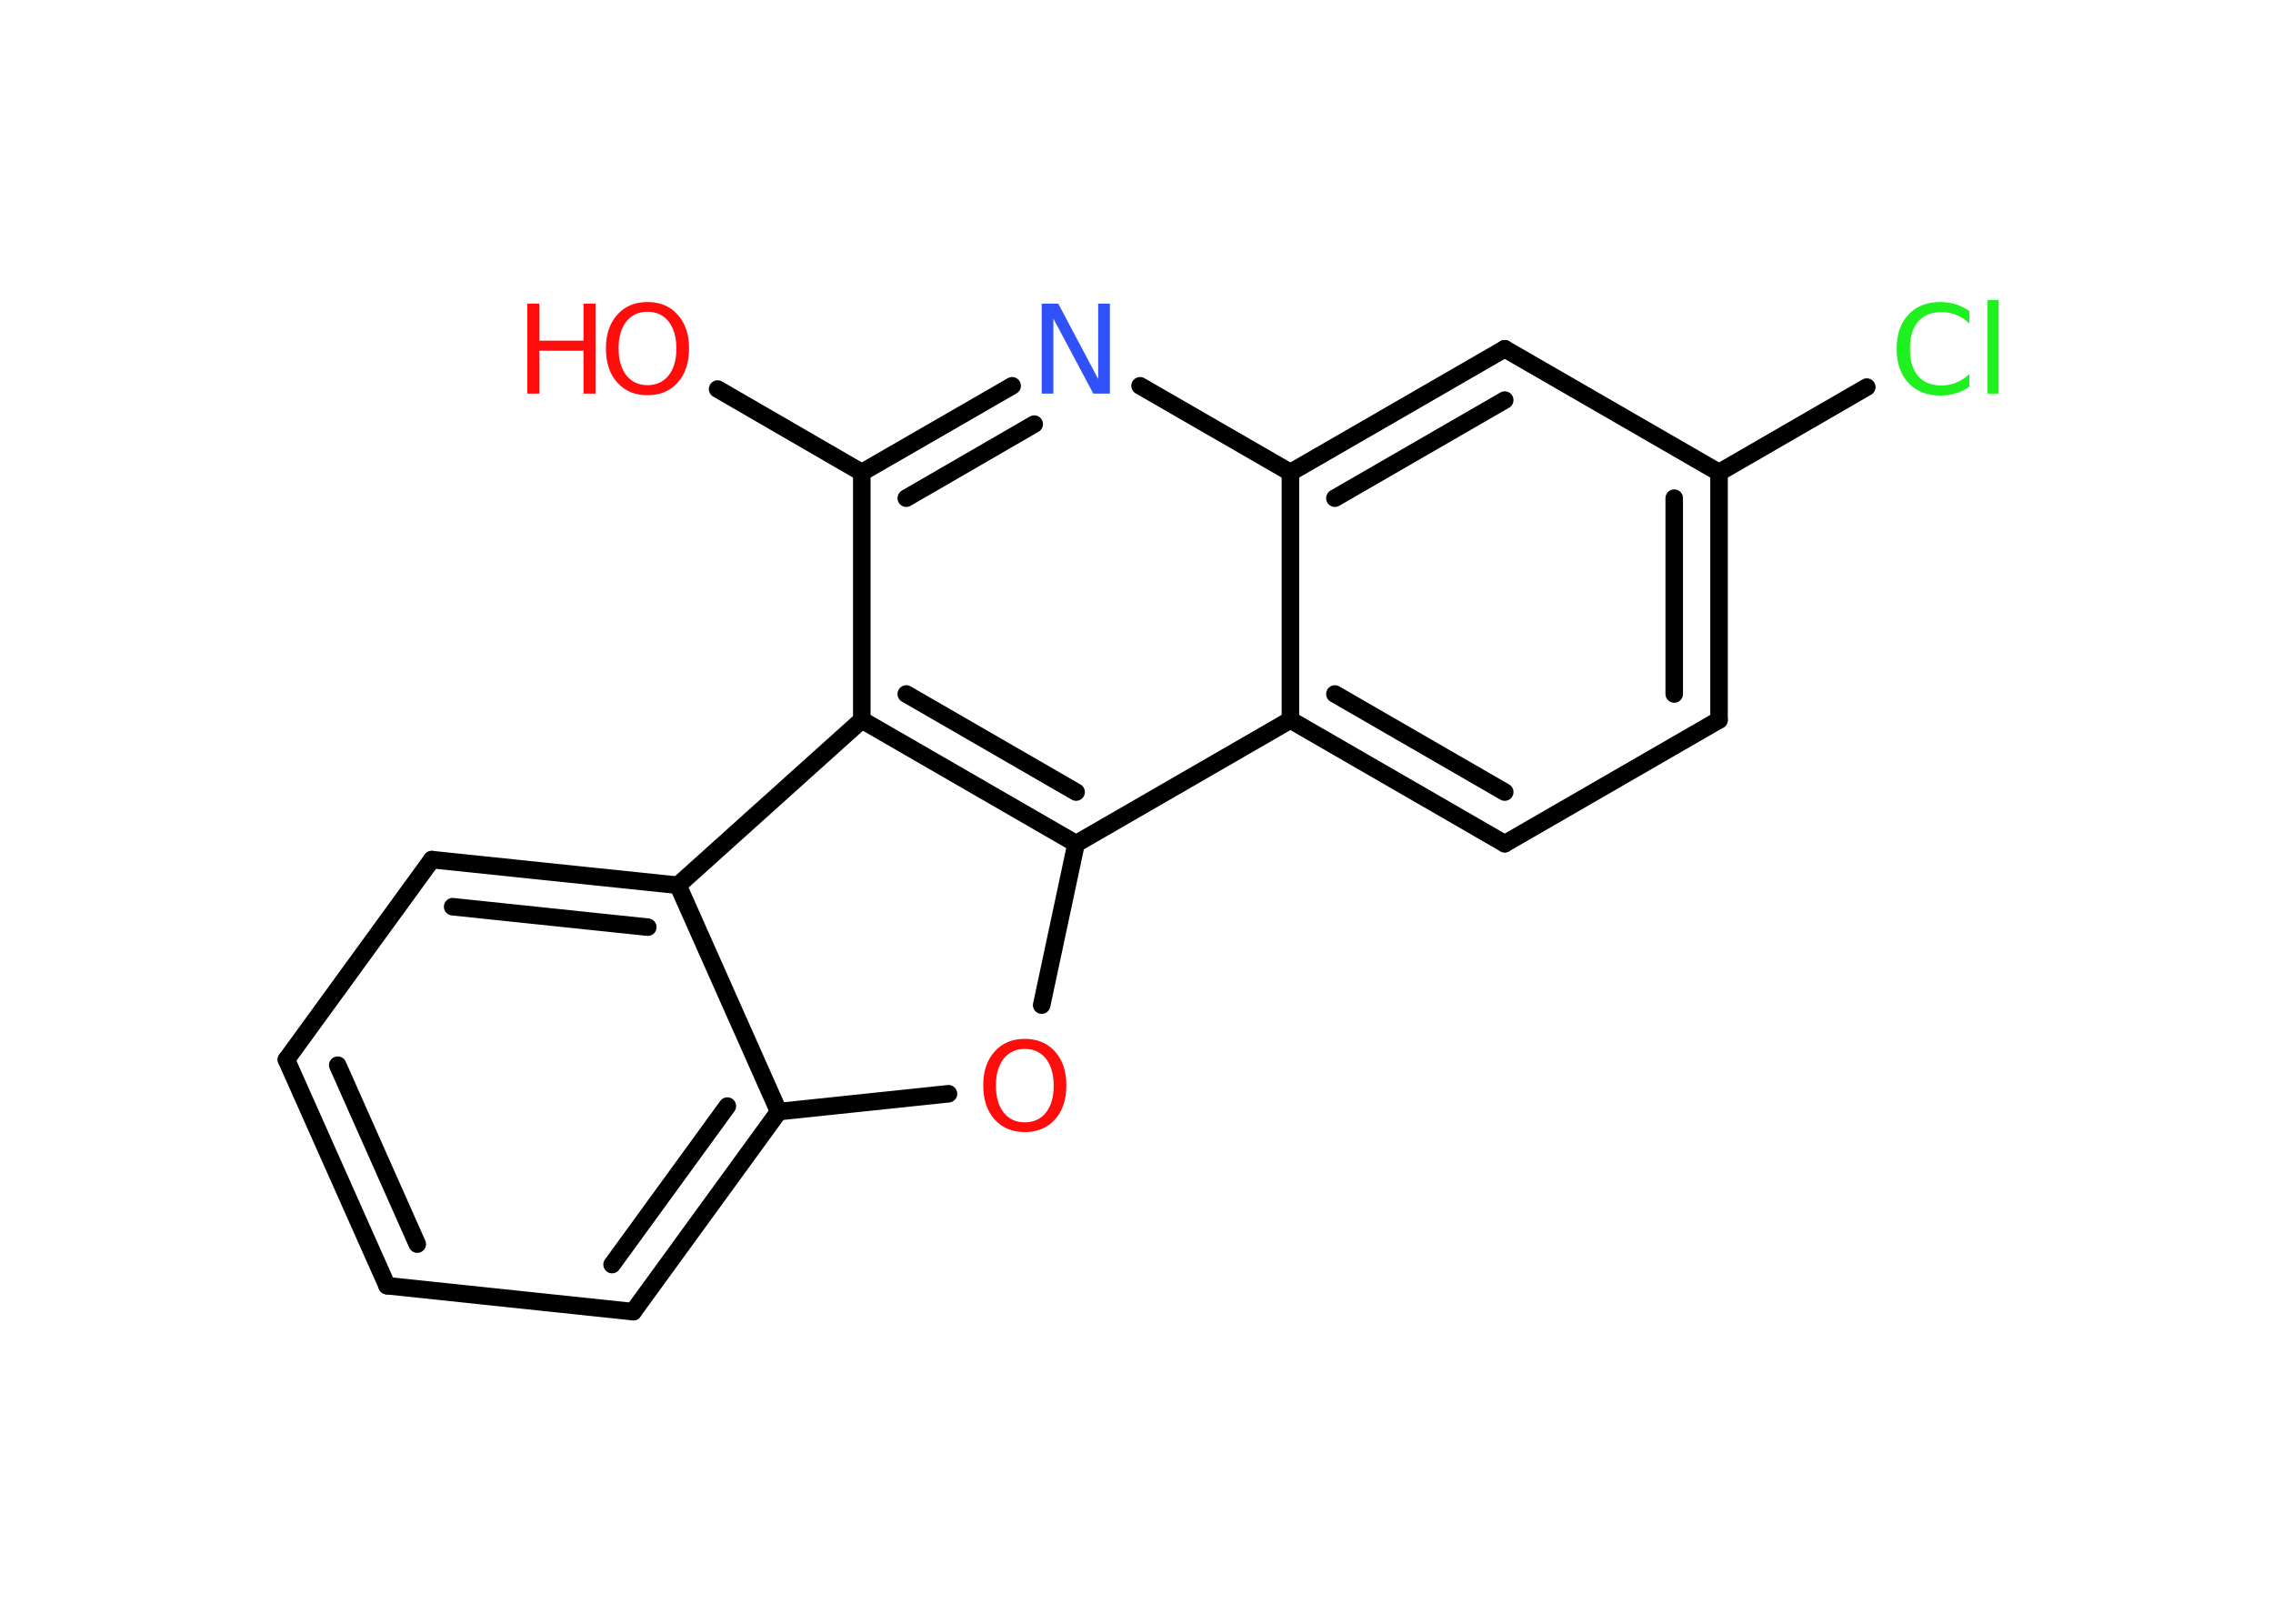 <?xml version='1.0' encoding='UTF-8'?>
<!DOCTYPE svg PUBLIC "-//W3C//DTD SVG 1.1//EN" "http://www.w3.org/Graphics/SVG/1.1/DTD/svg11.dtd">
<svg version='1.2' xmlns='http://www.w3.org/2000/svg' xmlns:xlink='http://www.w3.org/1999/xlink' width='70.0mm' height='50.0mm' viewBox='0 0 70.0 50.0'>
  <desc>Generated by the Chemistry Development Kit (http://github.com/cdk)</desc>
  <g stroke-linecap='round' stroke-linejoin='round' stroke='#000000' stroke-width='.54' fill='#FF0D0D'>
    <rect x='.0' y='.0' width='70.0' height='50.0' fill='#FFFFFF' stroke='none'/>
    <g id='mol1' class='mol'>
      <line id='mol1bnd1' class='bond' x1='22.1' y1='11.98' x2='26.54' y2='14.55'/>
      <g id='mol1bnd2' class='bond'>
        <line x1='31.17' y1='11.88' x2='26.54' y2='14.55'/>
        <line x1='31.85' y1='13.06' x2='27.91' y2='15.34'/>
      </g>
      <line id='mol1bnd3' class='bond' x1='35.11' y1='11.88' x2='39.74' y2='14.55'/>
      <g id='mol1bnd4' class='bond'>
        <line x1='46.34' y1='10.74' x2='39.74' y2='14.55'/>
        <line x1='46.34' y1='12.32' x2='41.11' y2='15.34'/>
      </g>
      <line id='mol1bnd5' class='bond' x1='46.34' y1='10.74' x2='52.94' y2='14.55'/>
      <line id='mol1bnd6' class='bond' x1='52.94' y1='14.55' x2='57.49' y2='11.92'/>
      <g id='mol1bnd7' class='bond'>
        <line x1='52.94' y1='22.17' x2='52.94' y2='14.55'/>
        <line x1='51.56' y1='21.37' x2='51.56' y2='15.34'/>
      </g>
      <line id='mol1bnd8' class='bond' x1='52.94' y1='22.17' x2='46.34' y2='25.98'/>
      <g id='mol1bnd9' class='bond'>
        <line x1='39.74' y1='22.17' x2='46.34' y2='25.98'/>
        <line x1='41.11' y1='21.37' x2='46.34' y2='24.39'/>
      </g>
      <line id='mol1bnd10' class='bond' x1='39.74' y1='14.55' x2='39.74' y2='22.17'/>
      <line id='mol1bnd11' class='bond' x1='39.74' y1='22.17' x2='33.14' y2='25.98'/>
      <line id='mol1bnd12' class='bond' x1='33.14' y1='25.98' x2='32.08' y2='30.95'/>
      <line id='mol1bnd13' class='bond' x1='29.21' y1='33.68' x2='23.98' y2='34.23'/>
      <g id='mol1bnd14' class='bond'>
        <line x1='19.5' y1='40.39' x2='23.98' y2='34.23'/>
        <line x1='18.85' y1='38.94' x2='22.4' y2='34.06'/>
      </g>
      <line id='mol1bnd15' class='bond' x1='19.5' y1='40.39' x2='11.92' y2='39.59'/>
      <g id='mol1bnd16' class='bond'>
        <line x1='8.82' y1='32.63' x2='11.92' y2='39.59'/>
        <line x1='10.4' y1='32.8' x2='12.85' y2='38.31'/>
      </g>
      <line id='mol1bnd17' class='bond' x1='8.82' y1='32.63' x2='13.3' y2='26.47'/>
      <g id='mol1bnd18' class='bond'>
        <line x1='20.88' y1='27.26' x2='13.3' y2='26.47'/>
        <line x1='19.95' y1='28.55' x2='13.94' y2='27.92'/>
      </g>
      <line id='mol1bnd19' class='bond' x1='23.98' y1='34.23' x2='20.88' y2='27.26'/>
      <line id='mol1bnd20' class='bond' x1='20.88' y1='27.26' x2='26.54' y2='22.17'/>
      <line id='mol1bnd21' class='bond' x1='26.54' y1='14.55' x2='26.54' y2='22.17'/>
      <g id='mol1bnd22' class='bond'>
        <line x1='26.54' y1='22.17' x2='33.14' y2='25.98'/>
        <line x1='27.91' y1='21.37' x2='33.14' y2='24.39'/>
      </g>
      <g id='mol1atm1' class='atom'>
        <path d='M19.94 9.6q-.41 .0 -.65 .3q-.24 .3 -.24 .83q.0 .52 .24 .83q.24 .3 .65 .3q.41 .0 .65 -.3q.24 -.3 .24 -.83q.0 -.52 -.24 -.83q-.24 -.3 -.65 -.3zM19.94 9.3q.58 .0 .93 .39q.35 .39 .35 1.04q.0 .66 -.35 1.05q-.35 .39 -.93 .39q-.58 .0 -.93 -.39q-.35 -.39 -.35 -1.05q.0 -.65 .35 -1.04q.35 -.39 .93 -.39z' stroke='none'/>
        <path d='M16.24 9.35h.37v1.14h1.36v-1.14h.37v2.77h-.37v-1.32h-1.36v1.32h-.37v-2.77z' stroke='none'/>
      </g>
      <path id='mol1atm3' class='atom' d='M32.09 9.35h.5l1.23 2.32v-2.32h.36v2.77h-.51l-1.23 -2.31v2.31h-.36v-2.77z' stroke='none' fill='#3050F8'/>
      <path id='mol1atm7' class='atom' d='M60.65 9.56v.4q-.19 -.18 -.4 -.26q-.21 -.09 -.45 -.09q-.47 .0 -.73 .29q-.25 .29 -.25 .84q.0 .55 .25 .84q.25 .29 .73 .29q.24 .0 .45 -.09q.21 -.09 .4 -.26v.39q-.2 .14 -.42 .2q-.22 .07 -.47 .07q-.63 .0 -.99 -.39q-.36 -.39 -.36 -1.05q.0 -.67 .36 -1.05q.36 -.39 .99 -.39q.25 .0 .47 .07q.22 .07 .41 .2zM61.21 9.24h.34v2.88h-.34v-2.88z' stroke='none' fill='#1FF01F'/>
      <path id='mol1atm12' class='atom' d='M31.56 32.3q-.41 .0 -.65 .3q-.24 .3 -.24 .83q.0 .52 .24 .83q.24 .3 .65 .3q.41 .0 .65 -.3q.24 -.3 .24 -.83q.0 -.52 -.24 -.83q-.24 -.3 -.65 -.3zM31.56 31.99q.58 .0 .93 .39q.35 .39 .35 1.04q.0 .66 -.35 1.05q-.35 .39 -.93 .39q-.58 .0 -.93 -.39q-.35 -.39 -.35 -1.05q.0 -.65 .35 -1.04q.35 -.39 .93 -.39z' stroke='none'/>
    </g>
  </g>
</svg>
